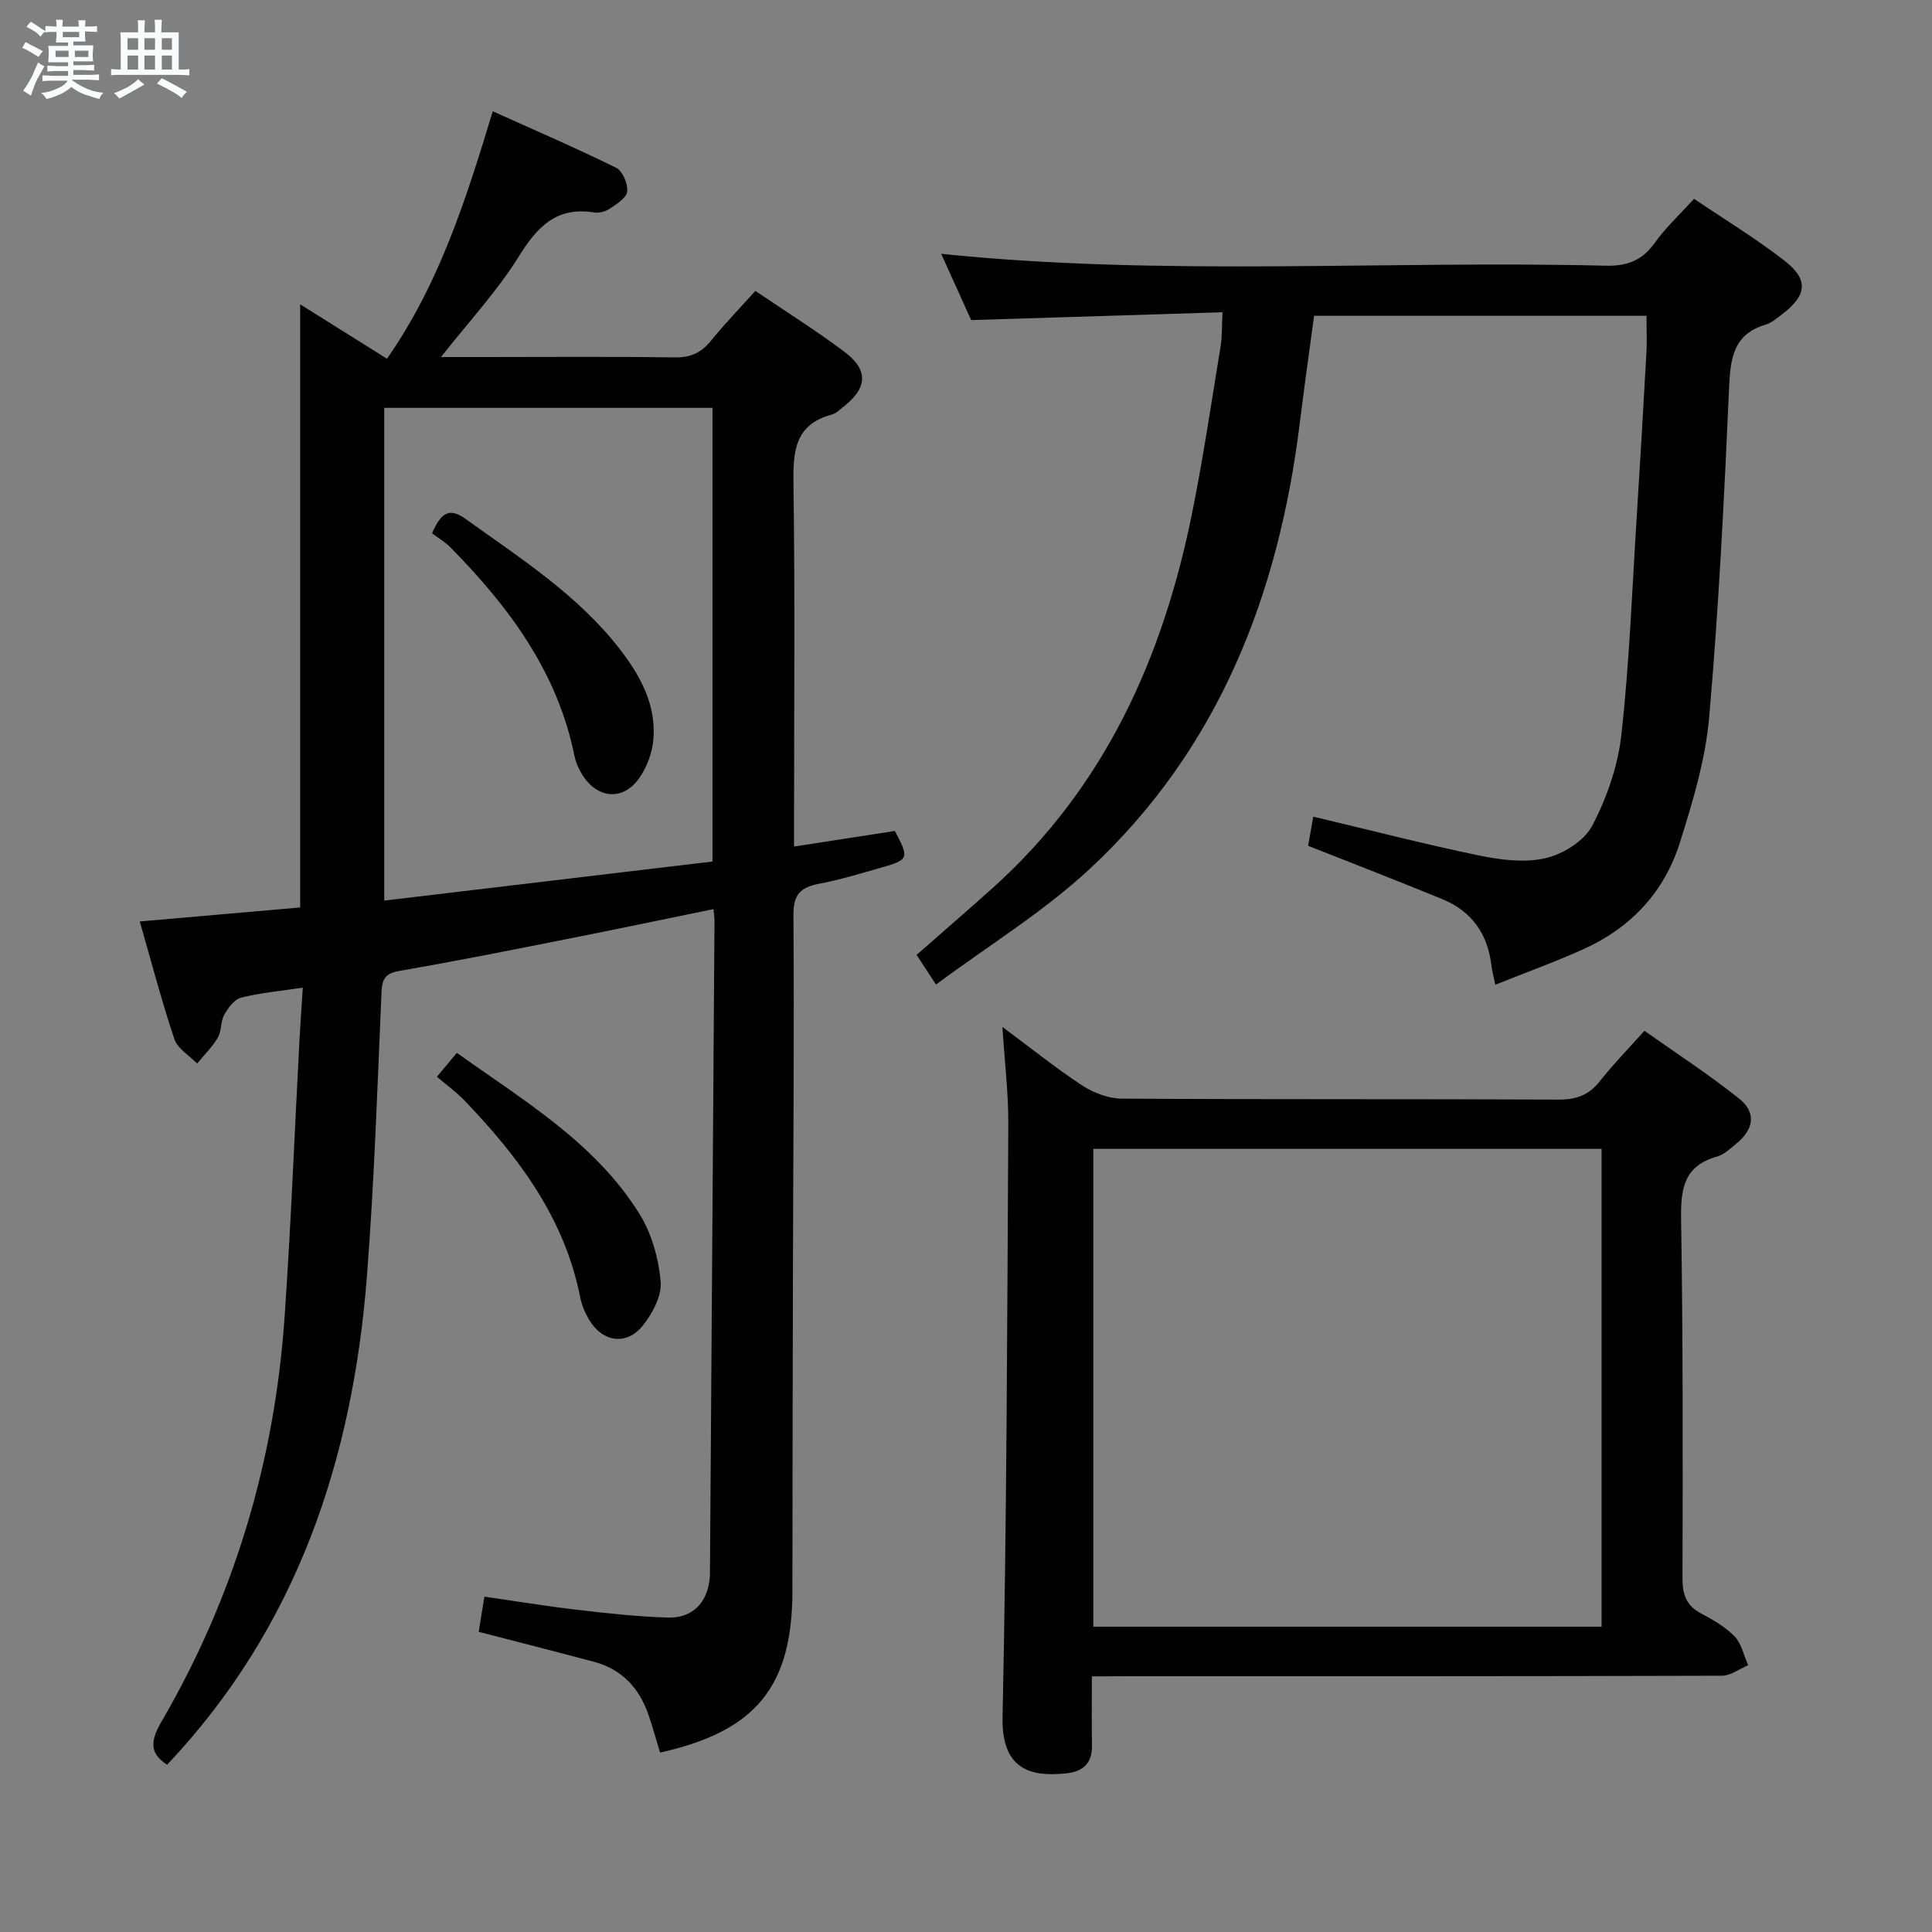 <svg enable-background="new 0 0 400 400" viewBox="0 0 400 400" xmlns="http://www.w3.org/2000/svg"><rect x="0" y="0" width="400" height="400" fill="#808080" stroke="none"/><path d="m6.8 9.5c.6.3 1.3.7 2.1 1.1-.4.4-.7.8-.9 1.2-.7-.4-1.3-.8-1.8-1.1s-1.1-.6-1.6-.8c.2-.4.5-.8.7-1.2.4.2.8.5 1.5.8zm.9 6.9c-.3.6-.5 1.1-.7 1.7s-.4 1.1-.6 1.7c-.6-.4-1.1-.7-1.6-1 .7-1 1.2-1.8 1.5-2.4.3-.5.6-1.1.8-1.7.3-.6.5-1.2.8-1.8.3.3.8.6 1.3.8-.7 1.3-1.2 2.2-1.5 2.7zm.1-11c.4.3 1 .7 1.7 1.1-.5.2-.8.6-1.1 1.1-.5-.6-1-1-1.4-1.2s-.9-.6-1.5-.8c.2-.4.5-.7.9-1.1.5.3.9.6 1.4.9zm10.5 13.1c1 .4 2 .6 3.1.7-.4.4-.7.8-.8 1.3-.9-.2-1.9-.6-3-.9-1-.4-2-.9-2.8-1.6-.5.4-1.1.9-1.9 1.3s-1.9.9-3.3 1.2c-.1-.3-.5-.8-1.1-1.3 1 0 2.1-.3 3.2-.8 1.2-.5 1.9-1 2.3-1.7h-3.2c-.4 0-1 0-2 .1v-1.2c1 0 1.7.1 2 .1h3.3v-1h-2.3c-.2 0-.9 0-2 .1v-1.2c1.2 0 1.9.1 2 .1h2.3v-.8h-4.1c0-.7.1-1.2.1-1.6 0-.5 0-1.1-.1-1.8h4.1v-.7h-2.5c0-.6.1-1.1.1-1.6v-.6h-.5c-.4 0-1 0-1.8.1v-1.3c1.2 0 1.9.1 2.1.1h.2c0-.3 0-.8-.1-1.4h1.4c0 .6-.1 1-.1 1.4h3.4c0-.4 0-.8-.1-1.3h1.5c0 .4-.1.9-.1 1.3.7 0 1.5 0 2.5-.1v1.2c-1 0-1.8-.1-2.5-.1v.6c0 .3 0 .8.1 1.5h-2.5v.8h4.1c0 .7-.1 1.3-.1 1.8s0 1 .1 1.5h-4.1v.8h1.4c.8 0 1.8 0 2.9-.1v1.2c-1 0-1.9-.1-2.8-.1h-1.5v1h3.2c.3 0 1 0 2.1-.1v1.2c-1.1 0-1.8-.1-2.1-.1h-3.4l-.1.1c1.4 1 2.4 1.5 3.4 1.9zm-4.1-6.7v-1.3h-2.7v1.3zm2.2-4.1v-1.1h-3.4v1.1zm1.9 4.1v-1.3h-2.8v1.3z" fill="#fafbfc"/><path d="m37 6.7v2.3 5.4c1 0 1.8 0 2.2-.1v1.3c-.6 0-1.5-.1-2.5-.1h-11.9c-.7 0-1.3 0-1.8.1v-1.3c.5 0 1.1.1 2 .1v-5.2c0-1 0-1.8-.1-2.5h3.7c0-1.3 0-2.1-.1-2.5h1.5c0 .4-.1 1.3-.1 2.5h2.2c0-1.2 0-2.1-.1-2.6h1.5c0 .4-.1 1.3-.1 2.6zm-12.3 13.7c-.3-.4-.7-.8-1.1-1.1 1.1-.4 2.1-.9 2.9-1.3.8-.5 1.5-1 2.1-1.6.4.4.9.8 1.3 1.1-2.5 1.4-4.2 2.4-5.2 2.9zm3.9-10.1v-2.4h-2.2v2.4zm0 4.1v-2.9h-2.2v2.9zm3.5-4.1v-2.4h-2.2v2.4zm0 4.1v-2.9h-2.2v2.9zm.4 2.9 1-1.1c.6.3 1.4.7 2.5 1.3s2 1.1 2.7 1.5c-.4.4-.8.8-1.1 1.3-.8-.8-2.5-1.7-5.1-3zm3.1-7v-2.4h-2.1v2.4zm0 4.1v-2.9h-2.1v2.9z" fill="#fafbfc"/><g fill="#000001"><path d="m136.66 362.85c-.85-2.8-1.54-5.34-2.4-7.83-1.91-5.54-5.52-9.43-11.3-10.97-7.82-2.08-15.66-4.08-23.85-6.2.35-2.13.7-4.35 1.18-7.28 6.45.93 12.76 1.97 19.11 2.71 6.26.73 12.55 1.43 18.85 1.62 5.18.16 8.27-3.14 8.71-8.31.03-.33.03-.67.03-1 .31-44.96.63-89.93.94-134.89 0-.65-.11-1.31-.21-2.48-10.3 2.11-20.42 4.24-30.57 6.24-11.39 2.26-22.79 4.54-34.23 6.51-2.88.5-3.8 1.38-3.93 4.34-.85 19.6-1.5 39.22-3.01 58.77-2.94 38.11-14.52 72.87-41.38 101.29-3.98-2.52-3.24-5.35-1.11-9.02 15.03-25.86 23.37-53.85 25.43-83.64 1.32-19.07 2.06-38.18 3.08-57.28.18-3.43.43-6.86.69-10.95-4.74.72-8.85 1.07-12.79 2.08-1.39.35-2.68 2.12-3.47 3.54-.78 1.4-.54 3.37-1.34 4.74-1.14 1.95-2.82 3.58-4.27 5.35-1.62-1.66-4.04-3.05-4.71-5.03-2.63-7.84-4.72-15.86-7.17-24.38 11.16-.97 22.02-1.92 33.21-2.9 0-41.63 0-83 0-124.87 6.05 3.79 12.02 7.53 17.97 11.26 10.81-15.49 16.34-32.88 21.9-51.23 8.83 3.98 17.29 7.63 25.55 11.7 1.33.65 2.43 3.29 2.29 4.9-.11 1.29-2.14 2.57-3.55 3.53-.89.61-2.26 1-3.31.82-7.82-1.27-11.78 2.99-15.62 9.16-4.43 7.12-10.25 13.37-16.08 20.77h8.89c13.16 0 26.33-.12 39.49.08 3.37.05 5.59-1.03 7.63-3.58 2.79-3.47 5.92-6.67 9.08-10.19 6.43 4.36 12.64 8.24 18.46 12.62 5 3.76 4.75 7.46-.17 11.32-.78.61-1.56 1.42-2.47 1.66-7.83 2.11-8.03 7.86-7.93 14.61.33 22.82.12 45.65.12 68.48v6.35c7.31-1.13 14.09-2.18 20.87-3.23 3.02 5.72 2.96 5.95-3.11 7.67-4.15 1.17-8.28 2.45-12.51 3.25-3.81.72-5.41 2.13-5.38 6.47.18 24.32-.04 48.64-.1 72.97-.06 22.33-.09 44.65-.11 66.98-.01 19.76-7.53 29.07-27.4 33.47zm-57.11-278.41v102.02c23.08-2.75 45.71-5.44 67.96-8.09 0-32.12 0-63 0-93.93-22.84 0-45.26 0-67.96 0z"/><path d="m350.73 41.16c6.38 4.31 12.78 8.2 18.67 12.76 5.12 3.96 4.74 7.22-.46 11.16-1.06.8-2.14 1.75-3.36 2.12-6.73 2-7.32 6.99-7.59 13.08-1.01 22.74-2.14 45.5-4.12 68.17-.77 8.82-3.41 17.58-6.1 26.09-3.2 10.13-10.11 17.53-19.84 21.93-5.85 2.65-11.92 4.83-18.34 7.41-.39-1.89-.69-2.94-.81-4.01-.76-6.51-4.08-11.21-10.14-13.7-9.03-3.72-18.15-7.23-27.81-11.06.3-1.69.68-3.87 1.07-6.03 11.76 2.79 22.97 5.69 34.29 8.03 4.5.93 9.48 1.57 13.83.56 3.62-.84 7.99-3.58 9.64-6.72 3.01-5.76 5.3-12.32 6.02-18.76 1.65-14.69 2.2-29.5 3.13-44.26.74-11.62 1.41-23.24 2.06-34.86.14-2.46.02-4.93.02-7.69-22.88 0-45.47 0-68.82 0-.98 7.29-2.05 14.76-2.97 22.25-4.39 35.52-16.79 67.45-43.46 92.25-9.55 8.88-20.89 15.82-31.85 23.96-1.62-2.47-2.76-4.21-4.02-6.14 5.35-4.7 10.6-9.23 15.77-13.87 23.28-20.91 35.31-47.84 41.33-77.88 2.28-11.38 3.98-22.88 5.86-34.34.32-1.94.22-3.95.37-6.96-17.38.54-34.43 1.07-52.03 1.62-1.87-4.13-4.04-8.92-6.21-13.72 46.01 4.74 91.79 1.34 137.49 2.46 4.39.11 7.53-.98 10.16-4.61 2.27-3.2 5.23-5.94 8.22-9.24z"/><path d="m226.06 347.07c0 5.31-.06 9.8.02 14.28.07 3.73-1.85 5.45-5.37 5.81-7.55.78-13.37-.94-13.14-11.7.87-40.93.96-81.88 1.19-122.82.03-6.24-.74-12.48-1.22-20.02 6.21 4.61 11.21 8.65 16.57 12.14 2.34 1.52 5.4 2.68 8.15 2.7 30.14.19 60.29.05 90.43.2 3.68.02 6.29-.93 8.56-3.83 2.66-3.39 5.7-6.49 9.21-10.42 6.61 4.68 13.38 9.07 19.65 14.08 3.54 2.82 3.01 6.3-.53 9.21-1.28 1.05-2.6 2.34-4.11 2.76-6.8 1.91-7.52 6.64-7.42 12.87.4 24.81.35 49.62.29 74.43-.01 3.36.78 5.67 3.85 7.29 2.49 1.32 5.05 2.79 6.97 4.79 1.43 1.49 1.88 3.92 2.77 5.93-1.82.76-3.64 2.17-5.47 2.17-41.3.13-82.61.1-123.91.1-1.97.03-3.94.03-6.49.03zm105.53-10.28c0-33.17 0-65.92 0-98.93-35.24 0-70.25 0-105.23 0v98.93z"/><path d="m90.46 222.93c1.57-1.88 2.62-3.14 4.13-4.95 13.81 9.89 28.56 18.53 37.79 33.32 2.53 4.06 3.97 9.22 4.4 14.01.27 2.98-1.71 6.69-3.75 9.21-3.37 4.15-8.37 3.31-11.09-1.33-.83-1.41-1.51-3.01-1.82-4.61-3.22-16.37-12.74-29.03-23.91-40.69-1.72-1.79-3.77-3.26-5.75-4.96z"/><path d="m89.45 110.41c1.94-4.47 3.7-5.3 6.98-2.95 11.35 8.16 23.2 15.7 31.91 26.96 4.26 5.5 7.56 11.55 6.93 18.74-.25 2.81-1.41 5.88-3.08 8.15-3.33 4.51-8.47 4.01-11.53-.75-.79-1.23-1.44-2.66-1.73-4.08-3.51-17.36-13.55-30.84-25.62-43.1-1.15-1.17-2.63-2.03-3.86-2.97z"/></g></svg>